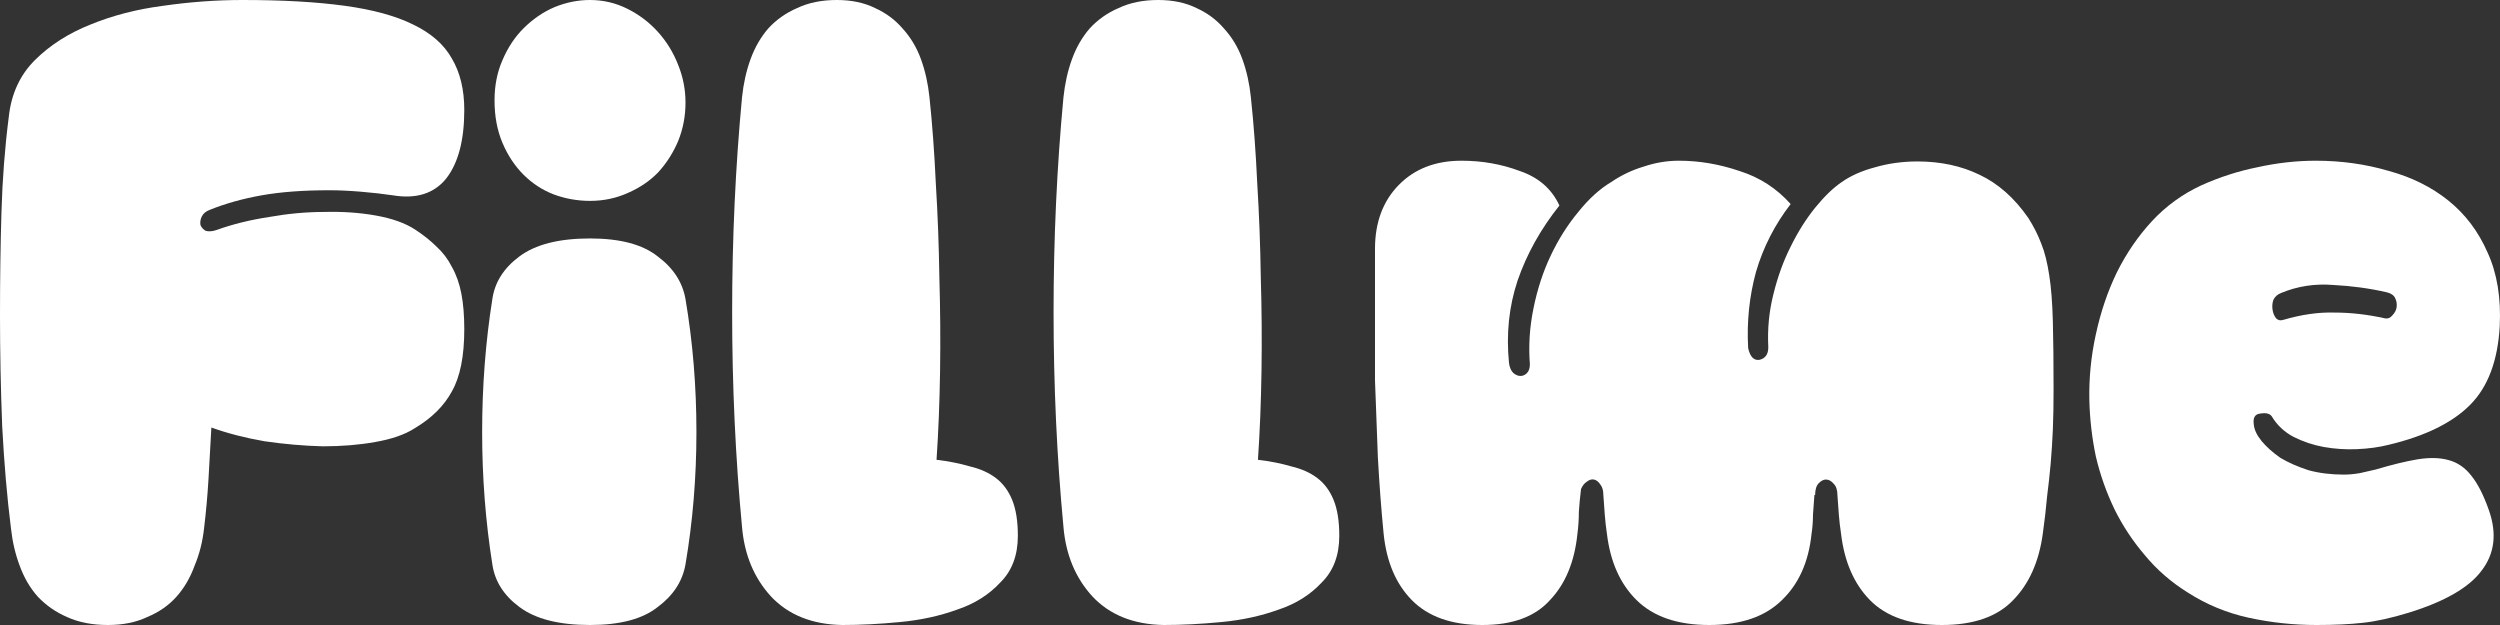 <svg width="140" height="35" viewBox="0 0 140 35" fill="none" xmlns="http://www.w3.org/2000/svg">
<rect x="0" y="0" width="140" height="35" fill="#333333" stroke="none"/>
<path d="M11.837 23.941C11.782 24.967 11.728 25.939 11.674 26.858C11.619 27.776 11.537 28.681 11.429 29.572C11.347 30.328 11.17 31.03 10.898 31.678C10.653 32.353 10.313 32.934 9.878 33.42C9.442 33.906 8.898 34.284 8.245 34.554C7.619 34.852 6.884 35 6.041 35C5.17 35 4.408 34.852 3.755 34.554C3.129 34.284 2.585 33.906 2.122 33.42C1.687 32.934 1.347 32.353 1.102 31.678C0.857 31.03 0.694 30.328 0.612 29.572C0.395 27.843 0.231 25.939 0.122 23.86C0.041 21.753 0 19.688 0 17.662C0 15.637 0.027 13.706 0.082 11.869C0.136 10.033 0.272 8.264 0.49 6.562C0.626 5.266 1.116 4.199 1.959 3.362C2.803 2.525 3.837 1.863 5.061 1.377C6.313 0.864 7.673 0.513 9.143 0.324C10.639 0.108 12.122 0 13.592 0C15.823 0 17.728 0.108 19.306 0.324C20.884 0.54 22.163 0.891 23.143 1.377C24.15 1.863 24.871 2.498 25.306 3.281C25.769 4.064 26 5.023 26 6.157C26 7.859 25.66 9.142 24.98 10.006C24.299 10.843 23.306 11.154 22 10.938C21.456 10.857 20.857 10.789 20.204 10.735C19.551 10.681 18.966 10.654 18.449 10.654C16.98 10.654 15.714 10.748 14.653 10.938C13.592 11.127 12.626 11.397 11.755 11.748C11.537 11.829 11.388 11.95 11.306 12.112C11.225 12.274 11.197 12.436 11.225 12.598C11.279 12.733 11.374 12.841 11.51 12.922C11.674 12.976 11.878 12.963 12.122 12.882C13.02 12.558 14 12.315 15.061 12.153C16.122 11.964 17.157 11.869 18.163 11.869C19.197 11.842 20.163 11.91 21.061 12.072C21.959 12.234 22.68 12.49 23.224 12.841C23.687 13.139 24.095 13.463 24.449 13.814C24.803 14.138 25.088 14.516 25.306 14.948C25.551 15.38 25.728 15.88 25.837 16.447C25.946 17.014 26 17.675 26 18.432C26 19.944 25.769 21.105 25.306 21.916C24.871 22.726 24.177 23.414 23.224 23.982C22.68 24.333 21.946 24.589 21.02 24.751C20.122 24.913 19.143 24.994 18.082 24.994C17.02 24.967 15.932 24.873 14.816 24.711C13.728 24.522 12.735 24.265 11.837 23.941Z" fill="white"/>
<path d="M33.041 11.249C32.333 11.249 31.653 11.127 31 10.884C30.374 10.642 29.816 10.277 29.326 9.792C28.837 9.306 28.442 8.713 28.143 8.012C27.843 7.31 27.694 6.514 27.694 5.624C27.694 4.788 27.843 4.033 28.143 3.358C28.442 2.657 28.837 2.064 29.326 1.578C29.843 1.066 30.415 0.674 31.041 0.405C31.694 0.135 32.361 0 33.041 0C33.776 0 34.469 0.162 35.122 0.486C35.776 0.809 36.347 1.241 36.837 1.78C37.327 2.32 37.708 2.94 37.98 3.642C38.252 4.316 38.388 5.017 38.388 5.746C38.388 6.501 38.252 7.216 37.98 7.89C37.708 8.538 37.34 9.118 36.877 9.63C36.415 10.116 35.843 10.507 35.163 10.803C34.51 11.1 33.803 11.249 33.041 11.249ZM27.571 31.601C27.191 29.2 27 26.732 27 24.197C27 21.634 27.191 19.152 27.571 16.751C27.707 15.807 28.211 15.012 29.082 14.364C29.98 13.69 31.299 13.353 33.041 13.353C34.728 13.353 35.993 13.69 36.837 14.364C37.708 15.012 38.224 15.807 38.388 16.751C38.796 19.152 39 21.634 39 24.197C39 26.732 38.796 29.2 38.388 31.601C38.224 32.545 37.708 33.341 36.837 33.988C35.993 34.663 34.728 35 33.041 35C31.299 35 29.98 34.663 29.082 33.988C28.211 33.341 27.707 32.545 27.571 31.601Z" fill="white"/>
<path d="M52.446 25.748C53.132 25.83 53.752 25.953 54.307 26.117C54.888 26.253 55.376 26.472 55.772 26.772C56.168 27.072 56.472 27.482 56.683 28C56.894 28.518 57 29.187 57 30.006C57 31.098 56.67 31.971 56.01 32.626C55.376 33.308 54.571 33.813 53.594 34.14C52.617 34.495 51.548 34.727 50.386 34.836C49.251 34.945 48.181 35 47.178 35C45.489 34.973 44.155 34.441 43.178 33.404C42.228 32.367 41.687 31.07 41.554 29.515C41.185 25.612 41 21.6 41 17.48C41 13.359 41.185 9.347 41.554 5.444C41.634 4.68 41.792 3.971 42.03 3.316C42.267 2.661 42.597 2.088 43.02 1.596C43.469 1.105 44.01 0.723 44.644 0.45C45.277 0.15 46.017 0 46.861 0C47.68 0 48.393 0.15 49 0.45C49.607 0.723 50.122 1.105 50.545 1.596C50.993 2.088 51.337 2.661 51.574 3.316C51.812 3.971 51.97 4.68 52.05 5.444C52.208 6.945 52.327 8.556 52.406 10.275C52.512 11.994 52.578 13.741 52.604 15.515C52.657 17.288 52.67 19.049 52.644 20.795C52.617 22.542 52.551 24.193 52.446 25.748Z" fill="white"/>
<path d="M70.445 25.748C71.132 25.83 71.752 25.953 72.307 26.117C72.888 26.253 73.376 26.472 73.772 26.772C74.168 27.072 74.472 27.482 74.683 28C74.894 28.518 75 29.187 75 30.006C75 31.098 74.67 31.971 74.01 32.626C73.376 33.308 72.571 33.813 71.594 34.14C70.617 34.495 69.548 34.727 68.386 34.836C67.251 34.945 66.181 35 65.178 35C63.489 34.973 62.155 34.441 61.178 33.404C60.228 32.367 59.687 31.07 59.554 29.515C59.185 25.612 59 21.6 59 17.48C59 13.359 59.185 9.347 59.554 5.444C59.634 4.68 59.792 3.971 60.03 3.316C60.267 2.661 60.597 2.088 61.02 1.596C61.469 1.105 62.01 0.723 62.644 0.45C63.277 0.15 64.016 0 64.861 0C65.68 0 66.393 0.15 67 0.45C67.607 0.723 68.122 1.105 68.545 1.596C68.993 2.088 69.337 2.661 69.574 3.316C69.812 3.971 69.97 4.68 70.049 5.444C70.208 6.945 70.327 8.556 70.406 10.275C70.512 11.994 70.578 13.741 70.604 15.515C70.657 17.288 70.67 19.049 70.644 20.795C70.617 22.542 70.551 24.193 70.445 25.748Z" fill="white"/>
<path d="M101.607 27.718C101.58 28.102 101.553 28.473 101.527 28.829C101.527 29.186 101.5 29.542 101.446 29.899C101.284 31.462 100.733 32.696 99.792 33.601C98.851 34.534 97.493 35 95.718 35C93.943 35 92.585 34.534 91.643 33.601C90.729 32.696 90.178 31.462 89.989 29.899C89.936 29.542 89.895 29.186 89.868 28.829C89.841 28.473 89.815 28.102 89.788 27.718C89.788 27.471 89.734 27.279 89.626 27.142C89.519 26.978 89.398 26.882 89.263 26.854C89.129 26.827 88.994 26.868 88.86 26.978C88.725 27.06 88.618 27.197 88.537 27.389C88.483 27.828 88.443 28.253 88.416 28.665C88.416 29.076 88.389 29.487 88.335 29.899C88.174 31.462 87.663 32.696 86.802 33.601C85.969 34.534 84.705 35 83.011 35C81.29 35 79.972 34.534 79.057 33.601C78.17 32.696 77.645 31.462 77.484 29.899C77.35 28.527 77.242 27.101 77.161 25.62C77.108 24.112 77.054 22.672 77 21.301V13.937C77 12.456 77.444 11.263 78.331 10.358C79.219 9.453 80.388 9 81.841 9C82.997 9 84.086 9.192 85.108 9.576C86.157 9.932 86.897 10.577 87.327 11.509C86.278 12.826 85.498 14.225 84.987 15.706C84.503 17.159 84.342 18.695 84.503 20.313C84.53 20.56 84.611 20.752 84.745 20.889C84.88 20.999 85.014 21.054 85.149 21.054C85.283 21.054 85.404 20.999 85.512 20.889C85.619 20.779 85.673 20.615 85.673 20.396C85.592 19.353 85.66 18.311 85.875 17.269C86.09 16.199 86.413 15.212 86.843 14.307C87.273 13.402 87.784 12.593 88.376 11.88C88.967 11.139 89.586 10.577 90.231 10.193C90.796 9.809 91.401 9.521 92.047 9.329C92.692 9.11 93.351 9 94.023 9C95.153 9 96.282 9.192 97.412 9.576C98.541 9.932 99.496 10.55 100.276 11.427C99.388 12.579 98.743 13.841 98.34 15.212C97.963 16.583 97.815 18.009 97.896 19.491C98.004 19.984 98.219 20.204 98.541 20.149C98.864 20.067 99.025 19.833 99.025 19.449C98.972 18.435 99.066 17.447 99.308 16.487C99.55 15.5 99.873 14.609 100.276 13.813C100.679 12.991 101.137 12.264 101.648 11.633C102.159 11.002 102.656 10.522 103.14 10.193C103.651 9.836 104.27 9.562 104.996 9.37C105.749 9.151 106.542 9.041 107.376 9.041C108.667 9.041 109.823 9.288 110.845 9.782C111.894 10.275 112.808 11.084 113.588 12.209C113.884 12.675 114.126 13.155 114.314 13.649C114.502 14.115 114.65 14.705 114.758 15.418C114.866 16.103 114.933 16.967 114.96 18.009C114.987 19.024 115 20.3 115 21.835C115 22.658 114.987 23.399 114.96 24.057C114.933 24.688 114.892 25.319 114.839 25.949C114.785 26.553 114.718 27.17 114.637 27.801C114.583 28.431 114.502 29.131 114.395 29.899C114.18 31.462 113.628 32.696 112.741 33.601C111.854 34.534 110.522 35 108.747 35C106.972 35 105.628 34.534 104.713 33.601C103.826 32.696 103.288 31.462 103.1 29.899C103.046 29.542 103.006 29.199 102.979 28.87C102.952 28.514 102.925 28.143 102.898 27.759C102.898 27.458 102.831 27.238 102.696 27.101C102.562 26.937 102.414 26.854 102.253 26.854C102.118 26.854 101.984 26.923 101.849 27.06C101.715 27.197 101.648 27.417 101.648 27.718H101.607Z" fill="white"/>
<path d="M122.496 33.169C121.581 32.599 120.787 31.908 120.114 31.094C119.44 30.307 118.875 29.453 118.417 28.53C117.96 27.581 117.609 26.591 117.367 25.56C117.152 24.529 117.031 23.485 117.004 22.427C116.977 21.179 117.098 19.945 117.367 18.725C117.636 17.477 118.027 16.324 118.538 15.266C119.077 14.181 119.737 13.218 120.517 12.377C121.298 11.536 122.214 10.872 123.264 10.383C124.287 9.922 125.337 9.583 126.414 9.366C127.518 9.122 128.608 9 129.685 9C131.112 9 132.472 9.19 133.765 9.57C135.057 9.922 136.174 10.478 137.117 11.238C138.059 11.997 138.786 12.96 139.298 14.127C139.836 15.293 140.065 16.677 139.984 18.277C139.876 20.203 139.325 21.668 138.328 22.671C137.332 23.675 135.811 24.421 133.765 24.909C133.226 25.045 132.634 25.126 131.987 25.153C131.368 25.18 130.749 25.14 130.13 25.031C129.537 24.923 128.972 24.733 128.433 24.462C127.922 24.19 127.518 23.811 127.222 23.322C127.114 23.16 126.899 23.105 126.576 23.16C126.279 23.187 126.158 23.39 126.212 23.77C126.239 24.068 126.387 24.38 126.656 24.706C126.926 25.031 127.276 25.343 127.706 25.642C128.164 25.913 128.689 26.143 129.281 26.333C129.874 26.496 130.534 26.578 131.26 26.578C131.53 26.578 131.826 26.55 132.149 26.496C132.499 26.415 132.795 26.347 133.038 26.293C133.953 26.021 134.734 25.831 135.38 25.723C136.053 25.614 136.632 25.628 137.117 25.764C137.628 25.899 138.059 26.198 138.409 26.659C138.759 27.093 139.082 27.73 139.378 28.571C139.836 29.873 139.701 30.999 138.975 31.948C138.274 32.898 136.915 33.684 134.895 34.308C133.926 34.607 133.064 34.797 132.311 34.878C131.584 34.959 130.722 35 129.726 35C128.433 35 127.168 34.864 125.929 34.593C124.691 34.322 123.546 33.847 122.496 33.169ZM127.868 17.911C128.891 17.612 129.847 17.477 130.735 17.504C131.651 17.504 132.593 17.612 133.563 17.829C133.724 17.857 133.859 17.802 133.966 17.667C134.101 17.531 134.182 17.382 134.209 17.219C134.236 17.029 134.209 16.853 134.128 16.69C134.047 16.527 133.886 16.419 133.643 16.365C132.701 16.148 131.705 16.012 130.655 15.958C129.632 15.876 128.662 16.026 127.747 16.405C127.531 16.487 127.383 16.622 127.302 16.812C127.249 16.975 127.235 17.151 127.262 17.341C127.289 17.531 127.356 17.694 127.464 17.829C127.572 17.938 127.706 17.965 127.868 17.911Z" fill="white"/>
</svg>
